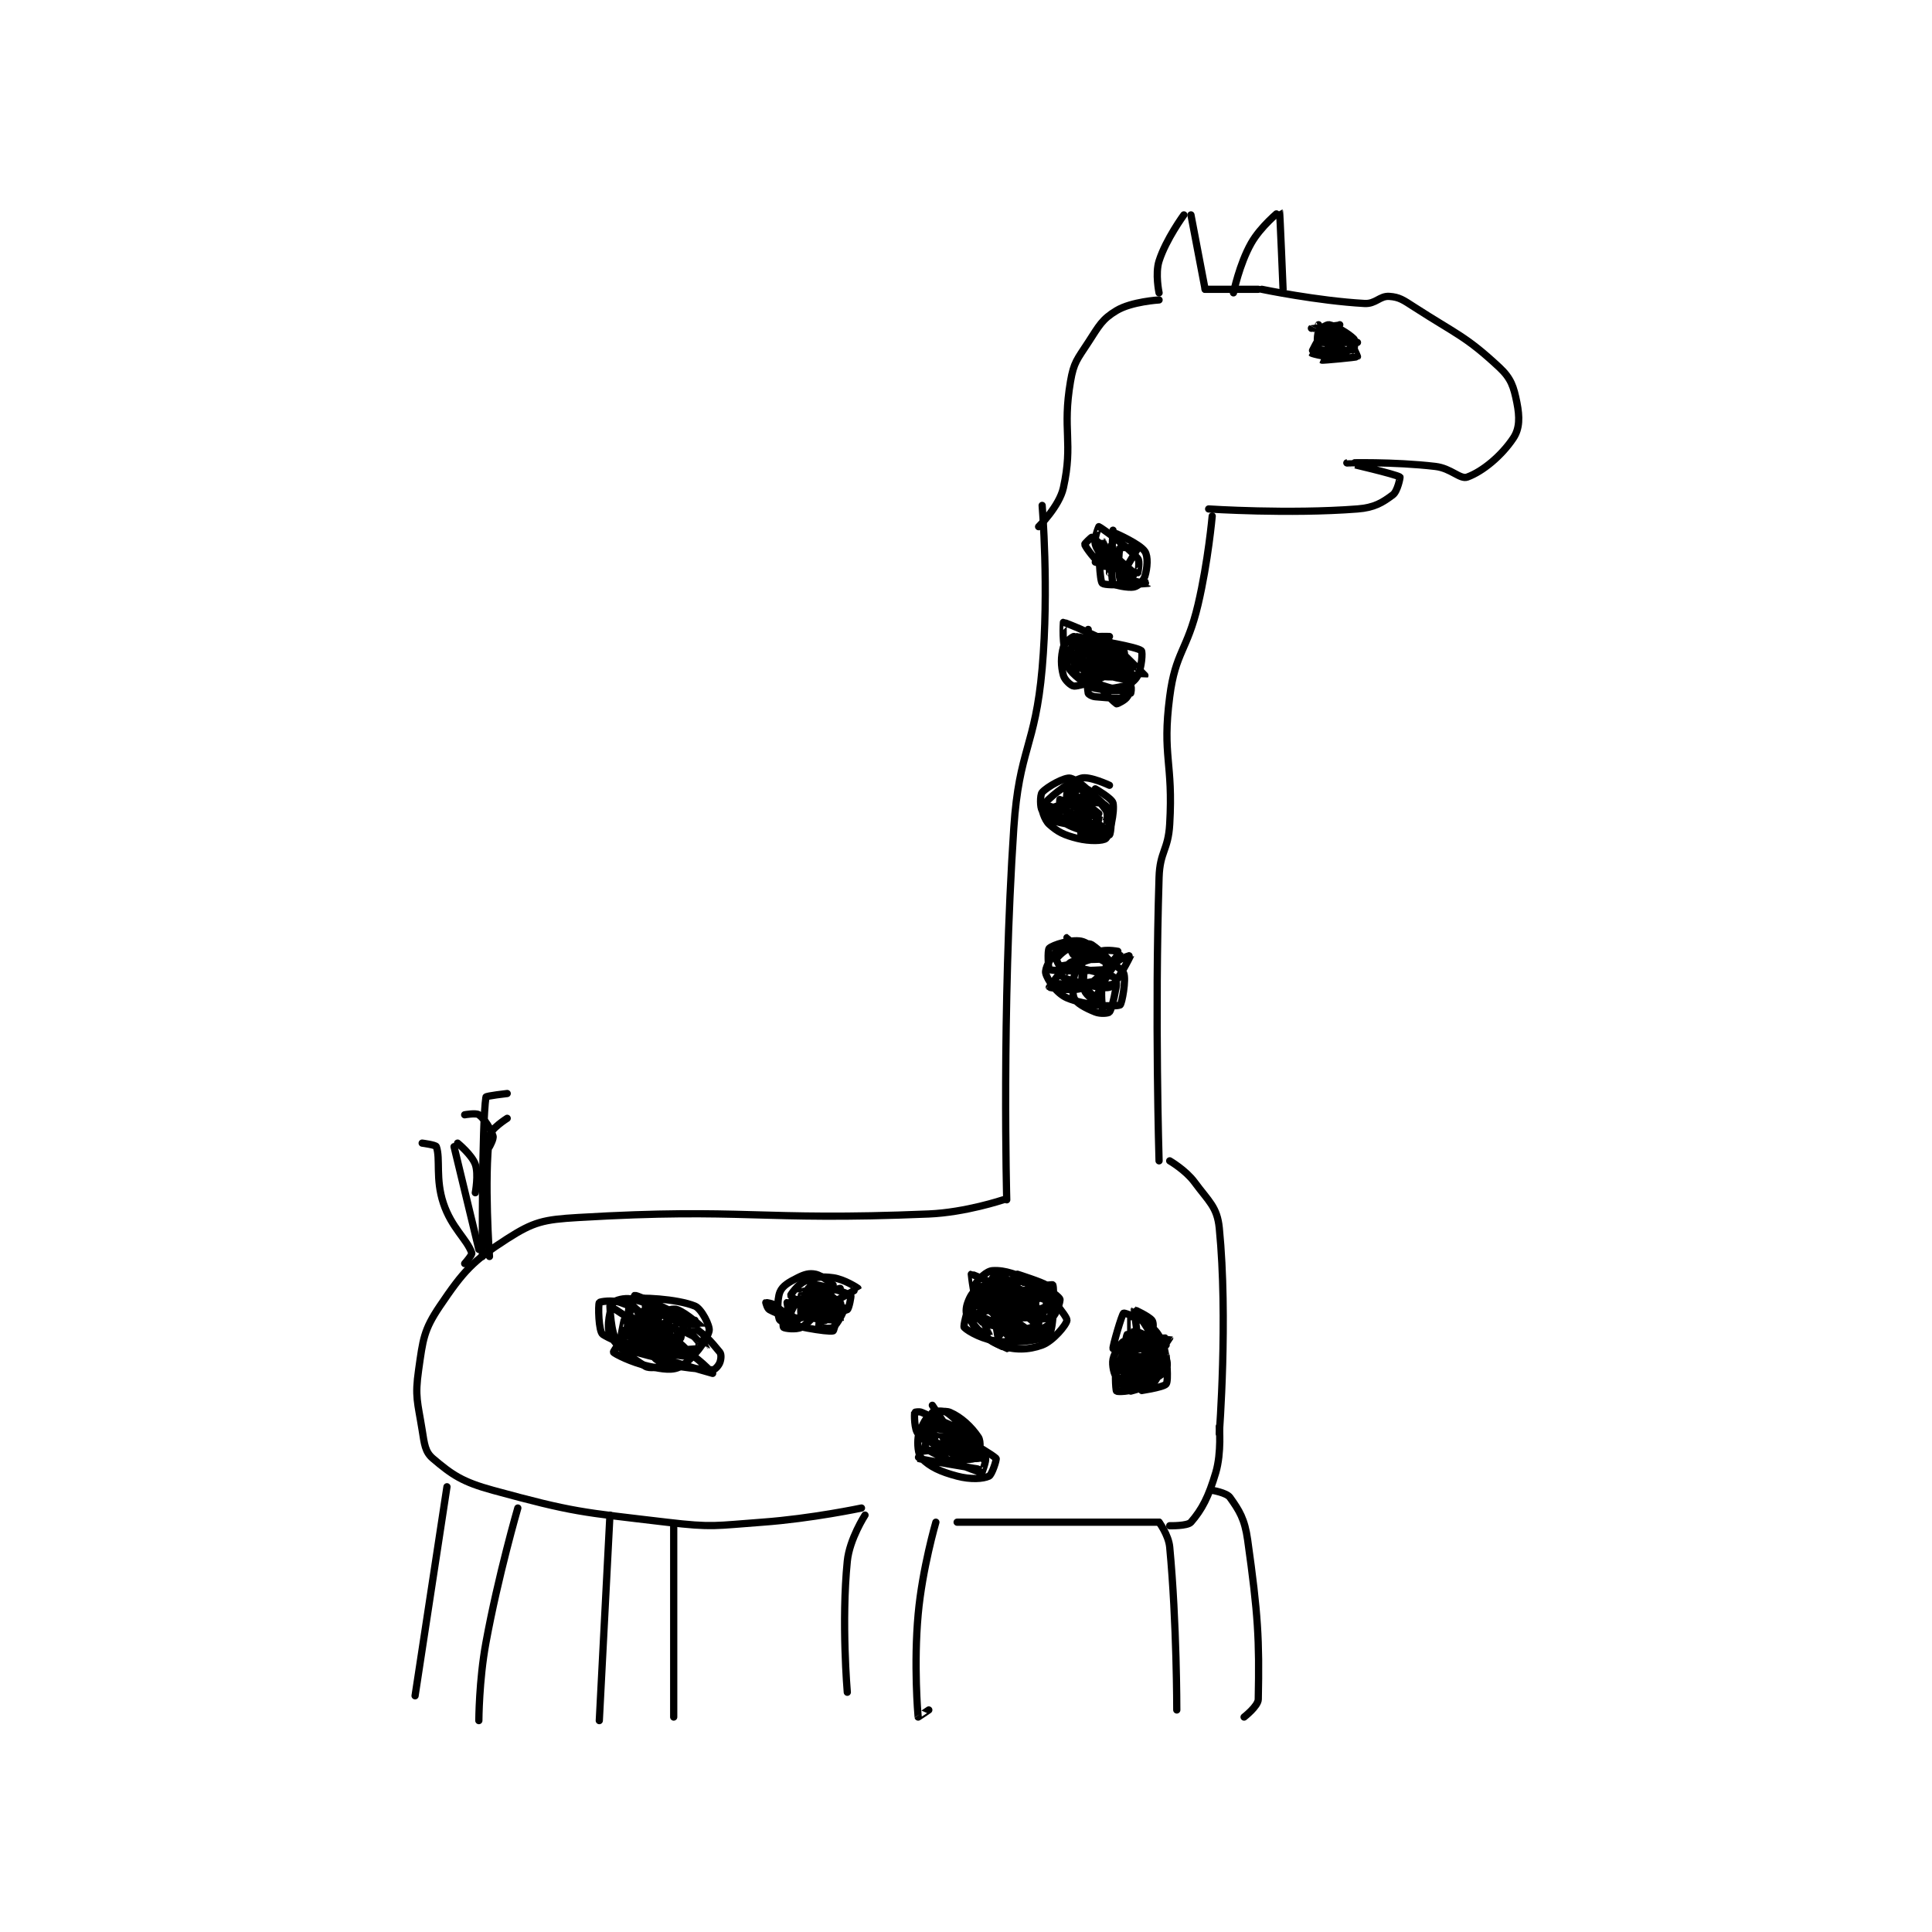 <?xml version="1.0" encoding="utf-8"?>
<!DOCTYPE svg PUBLIC "-//W3C//DTD SVG 1.1//EN" "http://www.w3.org/Graphics/SVG/1.1/DTD/svg11.dtd">
<svg viewBox="0 0 800 800" preserveAspectRatio="xMinYMin meet" xmlns="http://www.w3.org/2000/svg" version="1.1">
<g fill="none" stroke="black" stroke-linecap="round" stroke-linejoin="round" stroke-width="2.045">
<g transform="translate(171.875,87.52) scale(1.467) translate(-108,-53.417)">
<path id="0" d="M347 75.417 C347 75.417 362.646 78.675 376 79.417 C379.148 79.592 380.312 77.225 383 77.417 C385.829 77.619 386.915 78.427 390 80.417 C402.072 88.205 404.555 88.623 414 97.417 C417.394 100.576 418.099 102.914 419 107.417 C419.802 111.428 419.818 114.69 418 117.417 C414.648 122.444 409.336 126.84 405 128.417 C402.983 129.15 400.433 125.938 396 125.417 C384.096 124.016 371.002 124.416 371 124.417 C370.999 124.417 384.836 127.611 386 128.417 C386.096 128.483 385.313 132.432 384 133.417 C381.031 135.643 378.764 137.05 374 137.417 C354.59 138.91 332 137.417 332 137.417 "/>
<path id="1" d="M325 54.417 C325 54.417 319.945 61.305 318 67.417 C316.851 71.029 318 76.417 318 76.417 "/>
<path id="2" d="M327 54.417 L331 75.417 "/>
<path id="3" d="M346 75.417 L331 75.417 "/>
<path id="4" d="M369 85.417 C369 85.417 361.02 86.402 361 86.417 C360.994 86.421 364.995 88.419 365 88.417 C365.001 88.416 363 85.417 363 85.417 "/>
<path id="5" d="M333 139.417 C333 139.417 331.864 152.246 329 164.417 C325.922 177.498 322.64 177.703 321 190.417 C318.815 207.348 322.035 208.825 321 226.417 C320.564 233.833 318.233 234.023 318 241.417 C316.762 280.605 318 321.417 318 321.417 "/>
<path id="6" d="M285 136.417 C285 136.417 286.976 159.944 285 182.417 C283.037 204.744 278.493 205.028 277 227.417 C273.554 279.11 275 332.417 275 332.417 "/>
<path id="7" d="M305 143.417 C305 143.417 304.164 156.188 305 158.417 C305.181 158.9 309.279 159.799 311 159.417 C312.092 159.174 313.609 157.72 314 156.417 C314.702 154.077 314.945 150.835 314 149.417 C312.604 147.323 306 144.417 306 144.417 "/>
<path id="8" d="M304 215.417 C304 215.417 298.258 212.704 296 213.417 C291.855 214.726 286.418 219.369 285 221.417 C284.672 221.891 285.629 225.183 287 226.417 C289.446 228.618 291.2 229.467 295 230.417 C298.378 231.261 302.285 231.132 303 230.417 C304.073 229.344 305.522 222.853 305 220.417 C304.723 219.126 300 216.417 300 216.417 "/>
<path id="9" d="M304 173.417 C304 173.417 296.865 173.173 295 174.417 C293.521 175.403 291.64 180.246 292 181.417 C292.483 182.988 295.863 186.24 299 187.417 C302.053 188.561 304.539 188.215 308 187.417 C309.804 187 311.271 185.874 312 184.417 C313.093 182.231 313.42 177.766 313 177.417 C311.654 176.295 300 174.417 300 174.417 "/>
<path id="10" d="M318 78.417 C318 78.417 310.228 78.88 306 81.417 C301.894 83.88 301.101 85.646 298 90.417 C294.888 95.204 293.921 96.021 293 101.417 C290.642 115.228 293.809 118.621 291 131.417 C289.843 136.687 284 142.417 284 142.417 "/>
<path id="11" d="M274 332.417 C274 332.417 263.399 335.983 253 336.417 C204.344 338.444 201.437 334.626 154 337.417 C144.254 337.99 141.471 338.628 134 343.417 C124.232 349.678 121.626 352.611 115 362.417 C110.41 369.209 110.227 371.826 109 380.417 C107.903 388.096 108.721 389.42 110 397.417 C110.632 401.368 110.826 403.569 113 405.417 C118.468 410.065 121.36 412.06 130 414.417 C152.852 420.649 154.718 420.541 179 423.417 C192.095 424.967 192.706 424.384 206 423.417 C219.93 422.404 234 419.417 234 419.417 "/>
<path id="12" d="M127 348.417 C127 348.417 126.819 311.179 128 303.417 C128.05 303.088 134 302.417 134 302.417 "/>
<path id="13" d="M129 348.417 C129 348.417 127.438 326.602 129 314.417 C129.259 312.395 134 309.417 134 309.417 "/>
<path id="14" d="M120 316.417 C120 316.417 124.036 319.718 125 322.417 C125.99 325.19 125 330.417 125 330.417 "/>
<path id="15" d="M122 308.417 C122 308.417 125.227 307.837 126 308.417 C127.644 309.649 129.284 312.268 130 314.417 C130.261 315.198 129 317.417 129 317.417 "/>
<path id="16" d="M110 316.417 C110 316.417 113.825 316.92 114 317.417 C115.214 320.856 113.689 326.483 116 333.417 C118.311 340.351 122.618 343.5 124 347.417 C124.189 347.951 122 350.417 122 350.417 "/>
<path id="17" d="M119 317.417 L126 346.417 "/>
<path id="18" d="M235 421.417 C235 421.417 230.625 428.171 230 434.417 C228.288 451.533 230 471.417 230 471.417 "/>
<path id="19" d="M117 413.417 L108 472.417 "/>
<path id="20" d="M137 419.417 C137 419.417 131.481 438.429 128 457.417 C126.036 468.128 126 479.417 126 479.417 "/>
<path id="21" d="M163 421.417 L160 479.417 "/>
<path id="22" d="M181 424.417 L181 478.417 "/>
<path id="23" d="M321 321.417 C321 321.417 325.511 324.039 328 327.417 C332.05 332.913 334.409 334.424 335 340.417 C337.503 365.807 335 398.417 335 398.417 "/>
<path id="24" d="M255 423.417 C255 423.417 251.171 436.533 250 449.417 C248.716 463.54 249.921 477.707 250 478.417 C250.005 478.457 253 476.417 253 476.417 "/>
<path id="25" d="M261 423.417 L318 423.417 "/>
<path id="26" d="M318 423.417 C318 423.417 320.681 427.037 321 430.417 C323.022 451.852 323 476.417 323 476.417 "/>
<path id="27" d="M335 396.417 C335 396.417 335.68 403.748 334 409.417 C331.97 416.269 330.131 419.804 327 423.417 C326.033 424.533 321 424.417 321 424.417 "/>
<path id="28" d="M333 414.417 C333 414.417 337.048 415.084 338 416.417 C340.66 420.141 342.172 422.517 343 428.417 C345.961 449.515 346.339 456.463 346 473.417 C345.962 475.333 342 478.417 342 478.417 "/>
<path id="29" d="M286 356.417 C286 356.417 280.158 355.145 275 355.417 C271.181 355.618 269.763 355.91 267 357.417 C265.425 358.276 264.682 359.597 264 361.417 C263.467 362.837 263.335 364.53 264 365.417 C266.452 368.685 268.984 371.887 273 373.417 C277 374.94 281.151 374.835 285 373.417 C288.072 372.285 291.919 367.627 292 366.417 C292.082 365.184 286 358.417 286 358.417 "/>
<path id="30" d="M226 356.417 C226 356.417 223.038 353.824 221 353.417 C219.253 353.067 217.961 353.436 216 354.417 C213.504 355.664 211.713 356.706 211 358.417 C210.063 360.666 210.318 365.916 211 366.417 C213 367.884 224.624 369.847 226 369.417 C226.343 369.31 227.448 363.881 227 361.417 C226.797 360.299 223.984 358.479 224 358.417 C224.014 358.361 228 357.417 228 357.417 "/>
<path id="31" d="M339 76.417 C339 76.417 340.653 68.338 344 62.417 C346.69 57.658 351.984 53.393 352 53.417 C352.107 53.571 353 75.417 353 75.417 "/>
<path id="32" d="M368 88.417 C368 88.417 364 88.417 364 88.417 C364 88.417 366.711 88.127 367 88.417 C367.483 88.899 368 92.416 368 92.417 C368 92.417 368.289 89.706 368 89.417 C367.517 88.934 364.539 88.109 364 88.417 C363.08 88.942 360.945 93.351 361 93.417 C361.167 93.618 366.625 95.01 369 94.417 C370.532 94.034 373 90.785 373 90.417 C373 90.14 370.82 88.099 369 87.417 C367.58 86.884 365.967 86.933 365 87.417 C364.154 87.84 362.978 90.409 363 90.417 C363.245 90.499 373.997 90.418 374 90.417 C374.002 90.416 368.715 88.059 368 88.417 C366.927 88.953 363.967 95.384 364 95.417 C364.099 95.516 373.743 94.637 374 94.417 C374.031 94.391 372.253 89.986 371 89.417 C369.099 88.553 363.877 89.088 363 89.417 C362.877 89.463 362.897 92.386 363 92.417 C364.147 92.761 371.853 92.761 373 92.417 C373.103 92.386 373.42 89.836 373 89.417 C371.461 87.878 367.964 85.809 366 85.417 C365.346 85.286 363.359 86.578 363 87.417 C362.453 88.693 362.704 92.206 363 92.417 C363.579 92.831 370 92.417 370 92.417 "/>
<path id="33" d="M175 367.417 C175 367.417 171.495 367.329 170 368.417 C167.104 370.523 163.911 375.172 164 375.417 C164.141 375.804 169.174 378.401 174 379.417 C178.006 380.26 180.794 380.714 183 379.417 C186.403 377.415 190.38 372.051 191 369.417 C191.316 368.074 188.856 363.176 187 362.417 C181.912 360.335 171.172 359.845 169 360.417 C168.647 360.51 168 364.511 168 367.417 C168 368.247 168.64 369.337 169 369.417 C170.996 369.86 176.998 369.429 177 369.417 C177.009 369.354 170.001 362.417 170 362.417 C169.999 362.417 173.184 369.09 174 369.417 C174.576 369.647 180 366.417 180 366.417 "/>
<path id="34" d="M268 405.417 C268 405.417 266.339 403.574 265 403.417 C259.207 402.735 254.601 402.937 251 403.417 C250.674 403.46 249.978 405.41 250 405.417 C251.044 405.743 266.998 408.417 267 408.417 C267.001 408.417 258.005 404.423 258 404.417 C257.998 404.414 264 404.417 264 404.417 C264 404.416 257.001 402.418 257 402.417 C257 402.416 261.821 402.596 262 402.417 C262.108 402.309 261.312 398.604 261 398.417 C260.688 398.229 257 399.362 257 399.417 C257 399.747 259.327 404.301 261 405.417 C262.046 406.114 265.461 405.632 266 405.417 C266.086 405.382 266.225 403.555 266 403.417 C262.952 401.541 253.002 397.421 253 397.417 C252.999 397.415 263.966 398.45 264 398.417 C264 398.417 260.571 393.959 258 392.417 C256.929 391.774 254.22 392.109 254 392.417 C253.406 393.249 252.289 398.39 253 399.417 C254.457 401.521 259.077 404.016 263 405.417 C264.177 405.837 266.673 404.907 267 404.417 C267.445 403.749 267.793 400.607 267 399.417 C265.043 396.481 262.102 393.746 259 392.417 C257.429 391.743 254.332 392.381 253 393.417 C251.494 394.588 249.866 399.266 250 399.417 C250.512 399.993 260.618 402.493 261 402.417 C261 402.417 260.88 398.649 260 397.417 C259.252 396.37 257.884 396.045 256 395.417 C255.192 395.147 254 395.417 254 395.417 C254 395.99 254.723 402.434 256 403.417 C257.964 404.927 266.18 405.64 267 405.417 C267.107 405.387 267.641 400.937 267 400.417 C263.452 397.534 258.326 395.673 251 392.417 C250.251 392.084 249.005 392.388 249 392.417 C248.917 392.912 248.887 397.389 250 398.417 C252.986 401.173 259.254 403.632 262 404.417 C262.286 404.498 264.038 402.483 264 402.417 C263.625 401.76 260.692 398.538 258 397.417 C256.002 396.584 254.057 396.902 252 397.417 C251.143 397.631 250.087 398.724 250 399.417 C249.774 401.225 249.897 404.313 251 405.417 C253.365 407.781 256.252 409.167 261 410.417 C264.776 411.41 268.247 411.214 270 410.417 C270.832 410.038 272.227 405.629 272 405.417 C269.69 403.251 255.425 395.63 254 395.417 C253.931 395.406 251.598 402.015 252 402.417 C253.848 404.264 266.549 409.161 268 409.417 C268.025 409.421 269.334 405.846 269 405.417 C267.836 403.92 261.002 400.419 261 400.417 C260.999 400.416 265 401.416 265 401.417 C265 401.417 262.473 401.89 262 401.417 C259.005 398.421 254 390.417 254 390.417 C254 390.417 260 399.417 260 399.417 "/>
<path id="35" d="M318 372.417 C318 372.417 315.997 382.412 316 382.417 C316.001 382.419 319.997 376.415 320 376.417 C320.011 376.422 320.753 383.475 320 384.417 C319.209 385.405 312 386.419 312 386.417 C311.996 386.39 319 378.417 319 378.417 C319 378.417 315.373 383.341 312 385.417 C310.027 386.631 306.218 386.635 306 386.417 C305.695 386.111 305.484 379.829 306 379.417 C306.995 378.621 315.91 378.341 316 378.417 C316.01 378.425 313.673 383.301 312 384.417 C310.954 385.114 307.866 384.85 307 384.417 C306.567 384.2 305.74 382.198 306 381.417 C306.716 379.268 307.96 376.582 310 375.417 C313.06 373.668 319.988 373.412 320 373.417 C320.005 373.418 317.256 376.514 315 377.417 C313.291 378.1 310.158 377.614 310 377.417 C309.834 377.21 310.4 372.744 311 372.417 C312.698 371.491 320.989 371.391 321 371.417 C321.017 371.455 316.936 377.459 314 379.417 C312.81 380.21 309.153 379.493 309 379.417 C309 379.417 309.594 377.579 310 377.417 C310.903 377.056 314 377.417 314 377.417 C314 377.46 310 381.417 310 381.417 C310 381.417 313.037 378.641 313 378.417 C312.945 378.088 309.061 375.401 309 375.417 C308.981 375.421 308.76 379.097 309 379.417 C309.135 379.597 311.478 379.865 312 379.417 C313.592 378.052 316.117 373.768 316 373.417 C315.866 373.015 309.374 370.276 309 370.417 C308.793 370.494 307.782 376.199 308 376.417 C308.305 376.722 314.421 376.83 315 376.417 C315.296 376.205 315.564 372.404 315 371.417 C314.517 370.571 311.116 369.301 311 369.417 C310.073 370.344 305.859 380.106 306 380.417 C306.074 380.579 314.922 380.848 316 380.417 C316.172 380.348 316.524 376.94 316 376.417 C314.429 374.846 309.098 372.317 308 372.417 C307.503 372.462 305.408 375.379 305 377.417 C304.651 379.163 305.376 382.042 306 382.417 C307.498 383.316 311.502 383.916 315 383.417 C317.144 383.11 318.99 381.629 320 380.417 C320.423 379.909 320.389 377.757 320 377.417 C318.295 375.925 312.75 373.167 312 373.417 C311.25 373.667 307.869 381.18 308 381.417 C308.136 381.662 314.659 383.002 317 382.417 C318.07 382.149 320 379.648 320 378.417 C320 375.646 319.157 371.933 317 369.417 C314.63 366.652 308.455 364.227 308 364.417 C307.528 364.613 304.841 373.887 305 374.417 C305.031 374.522 309.189 375.24 311 374.417 C313.196 373.419 314.67 371.545 316 369.417 C316.491 368.631 316.423 366.924 316 366.417 C314.99 365.204 311.009 363.406 311 363.417 C310.936 363.497 312 371.416 312 371.417 C312 371.417 310 365.416 310 365.417 C309.999 365.417 310 372.417 310 372.417 C310 372.417 310.99 363.413 311 363.417 C311.049 363.435 316.438 370.209 318 375.417 C318.853 378.261 318.175 381.801 317 383.417 C315.911 384.915 310 386.417 310 386.417 "/>
<path id="36" d="M270 358.417 C270 358.417 269.265 362.615 270 363.417 C272.512 366.158 279.433 369.935 281 370.417 C281.128 370.456 283.115 367.684 283 367.417 C282.672 366.651 278 363.441 278 363.417 C278 363.417 282.461 363.632 283 363.417 C283.086 363.382 283.33 361.747 283 361.417 C280.03 358.447 273.2 353.497 273 353.417 C272.976 353.407 272.445 356.783 273 357.417 C274.404 359.021 280 361.417 280 361.417 C280 361.416 275.825 356.613 273 354.417 C272.546 354.064 271.068 354.281 271 354.417 C270.559 355.298 269.678 360.13 270 360.417 C270.876 361.196 280.001 362.42 280 362.417 C279.997 362.409 268.327 354.498 268 354.417 C267.971 354.409 267.582 359.159 268 359.417 C270.019 360.659 280.996 362.419 281 362.417 C281.002 362.416 272.611 356.417 272 356.417 C271.864 356.417 269.828 362.264 270 362.417 C270.658 363.001 281 364.417 281 364.417 C281.001 364.412 271.995 357.869 271 357.417 C270.993 357.414 269.982 359.412 270 359.417 C270.324 359.498 279.003 359.42 279 359.417 C278.993 359.408 265.255 353.353 265 353.417 C264.995 353.418 265.779 360.89 267 362.417 C267.668 363.252 272.882 363.44 273 363.417 C273.012 363.414 272.423 361.699 272 361.417 C271.637 361.175 270 361.417 270 361.417 C270 361.491 270.806 363.393 272 364.417 C273.977 366.111 276.43 367.322 277 367.417 C277.069 367.428 278.054 365.461 278 365.417 C276.496 364.186 266.297 358.342 266 358.417 C265.928 358.435 264.709 366.122 266 368.417 C267.428 370.956 274.888 374.417 275 374.417 C275.012 374.417 273.778 368.683 274 368.417 C274.215 368.159 280.001 368.422 280 368.417 C279.995 368.39 273.026 363.406 273 363.417 C272.996 363.418 274.059 369.758 275 370.417 C276.091 371.18 281.711 370.99 283 370.417 C283.448 370.218 284.321 366.774 284 366.417 C282.446 364.69 274 360.417 274 360.417 C274 360.417 277.301 364.453 280 365.417 C282.773 366.407 286.495 366.169 288 365.417 C288.846 364.993 290.29 360.901 290 360.417 C289.251 359.168 285.668 356.945 282 355.417 C280.545 354.81 278.967 354.933 278 355.417 C277.154 355.84 276.448 356.923 276 358.417 C275.091 361.446 274.724 365.14 275 365.417 C275.369 365.785 282.281 365.866 283 365.417 C283.281 365.241 283.305 360.798 283 360.417 C282.805 360.173 279.005 360.419 279 360.417 C278.998 360.416 280.327 359.333 281 359.417 C283.242 359.697 286.324 360.516 287 361.417 C287.624 362.248 287.656 365.45 287 367.417 C286.563 368.728 285.311 369.761 284 370.417 C283.126 370.854 280.998 370.419 281 370.417 C281.006 370.41 286.238 368.687 287 367.417 C287.808 366.069 287.799 361.558 287 360.417 C286.099 359.129 279.999 357.419 280 357.417 C280.002 357.41 287.888 356.209 288 356.417 C288.456 357.263 288.368 368.958 287 370.417 C285.615 371.894 278.983 372.915 273 372.417 C268.531 372.044 264.223 369.639 263 368.417 C262.651 368.067 263.997 363.417 264 363.417 C264.007 363.417 264.734 366.939 266 368.417 C267.024 369.611 269.999 370.421 270 370.417 C270.006 370.392 266.94 364.835 267 364.417 C267.017 364.299 270.913 363.286 271 363.417 C271.593 364.306 272.67 373.086 273 373.417 C273.055 373.472 278.012 370.432 278 370.417 C277.801 370.161 266.004 364.418 266 364.417 C265.999 364.416 267.635 367.075 269 367.417 C273.825 368.623 279.068 369.557 282 368.417 C283.886 367.683 287.188 361.229 287 360.417 C286.812 359.604 282.481 356.19 279 355.417 C275.264 354.586 269.465 355.952 269 356.417 C268.789 356.628 270.106 362.97 271 363.417 C272.95 364.392 277.329 363.795 283 363.417 C284.449 363.32 285.783 362.85 286 362.417 C286.433 361.55 286.547 358.693 286 357.417 C285.641 356.578 284.555 355.935 283 355.417 C277.486 353.579 274.799 352.193 271 352.417 C269.318 352.516 267.057 354.726 266 356.417 C265.407 357.366 265.748 360.3 266 360.417 C267.904 361.296 273.699 362.696 279 362.417 C281.531 362.283 283.2 360.959 285 359.417 C285.75 358.774 286.122 356.521 286 356.417 C285.181 355.714 278 353.417 278 353.417 "/>
<path id="37" d="M298 218.417 C298 218.417 293.939 224.31 294 224.417 C294.092 224.577 302.002 225.418 302 225.417 C301.997 225.413 290.474 219.456 290 219.417 C289.984 219.415 289.688 224.104 290 224.417 C290.312 224.729 294.688 224.729 295 224.417 C295.312 224.104 295.547 220.693 295 219.417 C294.641 218.578 292.003 217.413 292 217.417 C291.929 217.512 291.654 223.186 292 223.417 C292.779 223.936 301 223.417 301 223.417 C301 223.378 292.058 216.438 292 216.417 C291.988 216.412 292.522 220.143 293 220.417 C293.873 220.916 298.905 220.488 299 220.417 C299.004 220.414 297.086 217.445 297 217.417 C296.99 217.413 295.938 219.229 296 219.417 C296.062 219.604 298 220.422 298 220.417 C298 220.397 296.83 217.081 296 216.417 C295.521 216.034 293 216.417 293 216.417 C293 216.449 294.512 218.755 296 219.417 C298.213 220.4 302 220.419 302 220.417 C302 220.405 296.528 215.321 296 215.417 C295.35 215.535 291.049 222.246 291 222.417 C290.995 222.434 294 222.417 294 222.417 C293.999 222.416 287.002 220.412 287 220.417 C286.995 220.427 289.366 224.935 292 226.417 C295.99 228.661 302.917 229.417 303 229.417 C303.015 229.417 301.839 226.776 301 226.417 C299.724 225.87 296.46 226.141 296 226.417 C295.835 226.516 295.877 229.37 296 229.417 C296.877 229.745 303.434 229.912 304 229.417 C304.434 229.037 304.803 224.022 304 222.417 C303.369 221.155 300.849 219.417 299 219.417 C294.193 219.417 286.589 222.095 286 222.417 C285.985 222.425 287.086 225.148 288 225.417 C292.941 226.87 301.678 227.681 303 227.417 C303.091 227.399 303.823 223.569 303 222.417 C300.342 218.695 295.705 214.168 293 213.417 C291.509 213.002 286.444 215.792 285 217.417 C284.35 218.148 284.449 221.965 285 222.417 C286.924 223.991 294.995 226.775 296 226.417 C296.652 226.184 299.316 218.681 299 217.417 C298.828 216.727 293.025 214.411 293 214.417 C292.995 214.418 295 218.417 295 218.417 "/>
<path id="38" d="M298 171.417 C298 171.417 297.886 176.559 299 178.417 C299.88 179.883 304 181.417 304 181.417 C304 181.417 295.147 175.834 294 175.417 C293.974 175.407 292.857 177.083 293 177.417 C293.612 178.845 295.29 181.704 297 182.417 C299.249 183.354 304.841 182.496 305 182.417 C305.01 182.412 304.22 180.501 303 179.417 C300.008 176.757 296.058 174.398 296 174.417 C295.986 174.422 295.619 178.931 297 181.417 C299.924 186.68 304.338 191.17 306 192.417 C306.145 192.525 308.69 191.244 309 190.417 C309.596 188.827 309.914 185.737 309 184.417 C306.984 181.505 300.089 177.417 300 177.417 C299.99 177.417 300.346 183.908 301 184.417 C301.812 185.048 308.281 184.866 309 184.417 C309.281 184.241 309.59 179.88 309 179.417 C306.19 177.209 295.385 173.328 295 173.417 C294.967 173.424 295.135 181.916 296 182.417 C298.667 183.961 313.979 184.449 314 184.417 C314.006 184.407 304.454 174.644 302 173.417 C301.649 173.241 298.178 175.614 298 176.417 C297.745 177.563 298.644 181.196 300 182.417 C301.961 184.182 305.947 185.211 308 185.417 C308.445 185.461 310.012 183.427 310 183.417 C308.936 182.505 297.25 174.614 294 173.417 C293.687 173.301 291.353 175.122 291 176.417 C290.26 179.129 290.26 181.704 291 184.417 C291.353 185.711 293.215 187.417 294 187.417 C296.356 187.417 302.869 184.712 303 184.417 C303.071 184.257 299.639 179.327 298 178.417 C297.323 178.04 294.165 179.088 294 179.417 C293.753 179.911 294.17 183.898 295 184.417 C298.647 186.696 309.101 189.237 310 189.417 C310.022 189.421 310.35 187.883 310 187.417 C308.164 184.969 306.915 183.117 304 181.417 C301.98 180.238 298.147 180.221 298 180.417 C297.623 180.919 297.547 187.151 298 189.417 C298.07 189.769 299.07 190.332 300 190.417 C304.004 190.781 307.878 191.09 309 190.417 C309.573 190.073 310.505 186.27 310 184.417 C309.463 182.446 307.978 180.736 306 179.417 C304.471 178.397 301.32 178.288 301 178.417 C300.916 178.45 300.864 181.358 301 181.417 C301.739 181.733 307.34 181.794 308 181.417 C308.215 181.294 308.479 177.755 308 177.417 C304.159 174.705 291.467 169.387 291 169.417 C290.988 169.417 290.503 176.376 292 178.417 C294.05 181.212 298.077 183.016 302 184.417 C303.177 184.837 306.002 183.423 306 183.417 C305.956 183.284 300.729 178.498 300 178.417 C299.716 178.385 297.343 180.872 297 182.417 C296.649 183.998 297.4 187.089 298 187.417 C299.698 188.343 306.48 189.05 308 188.417 C308.714 188.119 310.269 182.763 310 182.417 C309.394 181.638 303.356 179.417 301 179.417 C300.215 179.417 298 182.417 298 182.417 C298.08 182.497 304.553 183.672 305 183.417 C305.199 183.303 305.402 178.762 305 178.417 C304.262 177.784 298 177.417 298 177.417 "/>
<path id="39" d="M305 149.417 C305 149.417 310 159.417 310 159.417 C310 159.417 304.017 148.428 304 148.417 C303.994 148.413 304 155.417 304 155.417 C304 155.417 303.995 146.414 304 146.417 C304.013 146.423 309.963 158.281 310 158.417 C310.005 158.435 307.113 157.794 307 157.417 C306.464 155.629 306.522 149.276 307 148.417 C307.147 148.151 311.997 148.394 312 148.417 C312.029 148.617 308 154.951 308 155.417 C308 155.483 312.003 156.42 312 156.417 C311.985 156.4 301.113 146.685 299 145.417 C298.914 145.365 296.939 147.254 297 147.417 C297.385 148.443 299.955 151.883 302 153.417 C302.646 153.901 305 153.417 305 153.417 C305 153.417 300 152.417 300 152.417 C300 152.417 311.163 155.486 312 155.417 C312.024 155.415 312.658 152.194 312 151.417 C308.99 147.859 301.444 142.565 301 142.417 C300.979 142.41 299.563 145.814 300 147.417 C300.656 149.821 303.994 153.403 304 153.417 C304.001 153.42 302.109 152.797 302 152.417 C301.585 150.964 301.993 146.412 302 146.417 C302.022 146.431 304.923 153.576 308 156.417 C309.788 158.067 315.001 158.416 315 158.417 C314.998 158.417 303.301 159.346 302 158.417 C301.185 157.835 301 148.417 301 148.417 "/>
<path id="40" d="M223 360.417 C223 360.417 221.76 367.776 222 368.417 C222.047 368.543 225.241 368.959 226 368.417 C227.248 367.526 229.097 363.755 229 363.417 C228.92 363.137 225.363 361.265 224 361.417 C222.764 361.554 219.999 364.416 220 364.417 C220.004 364.421 226.002 363.42 226 363.417 C225.994 363.404 218 360.417 218 360.417 C218 360.417 229.999 363.417 230 363.417 C230 363.417 226 361.417 226 361.417 C226.074 361.268 233 357.496 233 357.417 C233 357.358 229.155 354.837 226 354.417 C222.646 353.969 220.87 354.221 218 355.417 C216.068 356.222 213.938 359.277 214 359.417 C214.238 359.953 218.295 363.094 222 364.417 C224.272 365.228 227.4 364.717 228 364.417 C228.15 364.342 228.389 361.757 228 361.417 C226.295 359.925 220.306 357.417 220 357.417 C220 357.417 219.517 360.45 220 361.417 C220.423 362.263 221.628 363.142 223 363.417 C225.824 363.981 228.919 363.957 230 363.417 C230.463 363.185 231.157 359.527 231 359.417 C229.854 358.614 221.771 356.037 220 356.417 C219.267 356.574 216.81 361.467 217 362.417 C217.176 363.296 219.823 365.173 222 366.417 C222.598 366.758 223.95 366.517 224 366.417 C224.2 366.017 224.486 362.902 224 362.417 C222.786 361.202 217.296 359.374 217 359.417 C216.974 359.42 216.8 363.317 217 363.417 C217.8 363.817 223.004 363.86 225 363.417 C225.36 363.337 226.07 361.486 226 361.417 C225.234 360.651 219.113 357.352 219 357.417 C218.891 357.479 218.383 364.8 219 365.417 C219.771 366.187 228 366.418 228 366.417 C228.001 366.413 222.904 362.473 220 361.417 C219.22 361.133 217.338 361.966 217 362.417 C216.688 362.832 216.978 365.409 217 365.417 C217.052 365.434 220.015 363.492 220 363.417 C219.959 363.213 216.193 360.334 216 360.417 C215.603 360.587 213.172 366.359 213 366.417 C212.943 366.436 211.551 363.709 210 362.417 C209.061 361.634 207.021 361.406 207 361.417 C207 361.417 207.394 363.08 208 363.417 C210.772 364.957 215.998 366.417 216 366.417 C216.001 366.417 212.04 363.397 212 363.417 C211.96 363.437 211.688 368.104 212 368.417 C212.312 368.729 215.543 369.145 217 368.417 C219.186 367.324 222.025 363.46 222 363.417 C221.917 363.272 213.306 361.34 213 361.417 C213 361.417 213.506 365.021 214 365.417 C214.471 365.793 216.887 366.035 218 365.417 C220.165 364.214 223.023 360.577 223 360.417 C222.985 360.31 217.008 358.429 217 358.417 C216.998 358.413 221 357.417 221 357.417 "/>
<path id="41" d="M187 366.417 C187 366.417 191.005 373.415 191 373.417 C190.974 373.425 181.004 368.428 181 368.417 C180.999 368.413 188.999 368.423 189 368.417 C189.003 368.402 184.645 364.379 182 363.417 C180.909 363.02 179.045 363.502 178 364.417 C176.018 366.151 173.964 370.162 174 370.417 C174.012 370.497 179 371.417 179 371.417 C179 371.416 176.884 370.045 175 369.417 C174.192 369.147 173.015 369.386 173 369.417 C172.977 369.462 173.594 371.254 174 371.417 C174.903 371.778 178.001 371.42 178 371.417 C177.996 371.406 173.027 368.396 173 368.417 C172.965 368.443 173.165 373.749 174 374.417 C175.526 375.638 178.567 375.678 183 376.417 C184.425 376.654 186.002 376.424 186 376.417 C185.987 376.366 184.225 373.856 182 372.417 C176.08 368.586 169.003 365.417 169 365.417 C168.999 365.416 171.608 369.391 174 370.417 C177.158 371.77 182.173 371.601 183 371.417 C183.063 371.403 183.468 369.072 183 368.417 C181.818 366.762 180.256 365.319 178 364.417 C176.291 363.733 173.003 364.397 173 364.417 C172.979 364.545 175.408 369.052 177 370.417 C177.523 370.865 179.994 370.43 180 370.417 C180.004 370.408 179.105 369.031 178 368.417 C174.921 366.706 171.064 365.352 171 365.417 C170.871 365.545 171.306 374.049 172 374.417 C173.926 375.436 186.031 374.663 188 374.417 C188.031 374.413 188.344 372.799 188 372.417 C185.228 369.337 183.324 367.011 179 364.417 C176.932 363.176 174.346 363.08 173 363.417 C172.357 363.578 171 365.698 171 366.417 C171 367.136 172.184 369.145 173 369.417 C174.904 370.051 179.827 369.589 180 369.417 C180.074 369.343 179.344 365.516 178 364.417 C175.293 362.202 172.887 361.25 169 360.417 C167.113 360.012 164.375 360.792 164 361.417 C163.101 362.915 161.935 368.287 163 370.417 C164.754 373.924 168.757 376.689 173 379.417 C174.075 380.108 176.846 379.647 177 379.417 C177.346 378.897 177.897 374.583 177 373.417 C174.803 370.56 167.427 366.455 167 366.417 C166.982 366.415 165.751 372.223 166 372.417 C166.733 372.987 175.006 373.516 176 373.417 C176.02 373.415 176.304 371.673 176 371.417 C172.302 368.288 163.119 362.406 163 362.417 C162.989 362.418 163.251 370.191 165 372.417 C166.673 374.546 169.697 375.269 174 376.417 C176.565 377.101 178.411 377.013 180 376.417 C180.828 376.106 182.114 373.684 182 373.417 C181.672 372.651 179.26 370.17 177 369.417 C174.502 368.584 170.027 369.381 170 369.417 C169.995 369.423 172.738 373.187 174 373.417 C175.772 373.739 178.575 372.96 181 371.417 C183.105 370.077 185.048 366.47 185 366.417 C184.246 365.594 170.88 359.21 170 359.417 C169.697 359.488 167.258 369.026 168 370.417 C168.697 371.723 177.959 374.444 178 374.417 C178.007 374.412 176.502 369.127 174 366.417 C171.35 363.546 169.705 362.74 166 361.417 C163.728 360.605 160.14 361.165 160 361.417 C159.645 362.055 159.771 369.649 161 370.417 C168.025 374.807 191.99 381.415 192 381.417 C192.003 381.417 187.477 376.335 183 374.417 C178.203 372.361 171 372.417 171 372.417 C171 372.417 180.01 373.748 182 373.417 C182.276 373.371 183.199 370.716 183 370.417 C182.459 369.605 179.967 367.854 178 367.417 C176.689 367.125 174.046 368.189 174 368.417 C173.782 369.505 174.656 376.521 176 377.417 C179.023 379.432 187.068 380.143 192 380.417 C192.576 380.449 193.648 379.296 194 378.417 C194.377 377.475 194.509 376.039 194 375.417 C191.393 372.23 189.64 370.103 185 367.417 C181.005 365.104 176.37 364.188 175 364.417 C174.591 364.485 172.983 369.35 173 369.417 C173.001 369.42 176 368.509 176 368.417 C176 367.864 173 362.417 173 362.417 "/>
<path id="42" d="M305 269.417 C305 269.417 297.402 267.216 297 267.417 C296.828 267.503 296.344 271.45 297 273.417 C297.437 274.728 300 276.417 300 276.417 C300 276.417 298 273.417 298 273.417 C298 273.417 300 275.417 300 275.417 C300.574 274.843 302.866 269.178 306 265.417 C307.115 264.079 310.002 263.41 310 263.417 C309.994 263.438 305.867 271.856 304 272.417 C301.188 273.26 290.021 269.485 290 269.417 C289.99 269.382 295.957 264.493 301 262.417 C303.18 261.519 307.009 262.394 307 262.417 C306.948 262.546 301.371 270.231 297 272.417 C294.086 273.874 287.038 272.482 287 272.417 C286.976 272.376 290.571 267.306 293 265.417 C293.637 264.921 295.925 265.267 296 265.417 C296.3 266.017 296.371 271.099 296 271.417 C295.496 271.849 289 271.417 289 271.417 C289 271.417 296.64 271.779 301 270.417 C302.859 269.836 305.077 266.801 305 266.417 C304.827 265.551 301.522 262.098 299 260.417 C298.243 259.912 296.135 260.237 296 260.417 C295.76 260.737 295.785 264.294 296 264.417 C296.66 264.794 303 264.417 303 264.417 C303 264.395 298.668 259.917 296 259.417 C293.101 258.873 288.115 260.426 287 261.417 C286.449 261.907 286.753 267.324 287 267.417 C288.753 268.074 301.031 267.663 303 267.417 C303.031 267.413 303.207 265.541 303 265.417 C300.856 264.131 295.955 261.628 293 261.417 C291.912 261.339 289.414 263.727 289 264.417 C288.893 264.596 289.807 266.417 290 266.417 C291.737 266.417 298.98 264.497 299 264.417 C299.02 264.337 292.013 258.419 292 258.417 C291.995 258.416 293.134 262.875 294 263.417 C295.014 264.051 300 263.417 300 263.417 C300 263.413 296.154 260.613 294 260.417 C292.345 260.266 290.336 261.081 289 262.417 C287.282 264.134 285.72 267.203 286 268.417 C286.442 270.334 289.104 274.176 292 275.417 C297.102 277.603 305.582 278.037 307 277.417 C307.496 277.2 308.793 270.134 308 268.417 C307.329 266.962 303.584 264.814 301 264.417 C299.069 264.12 295.663 265.374 295 266.417 C293.901 268.143 293.231 273.418 294 275.417 C294.563 276.88 297.251 278.317 300 279.417 C301.447 279.995 303.722 279.787 304 279.417 C304.88 278.243 306.069 271.657 306 271.417 C305.999 271.412 302.273 271.939 302 272.417 C301.501 273.29 302 278.417 302 278.417 "/>
</g>
</g>
</svg>
